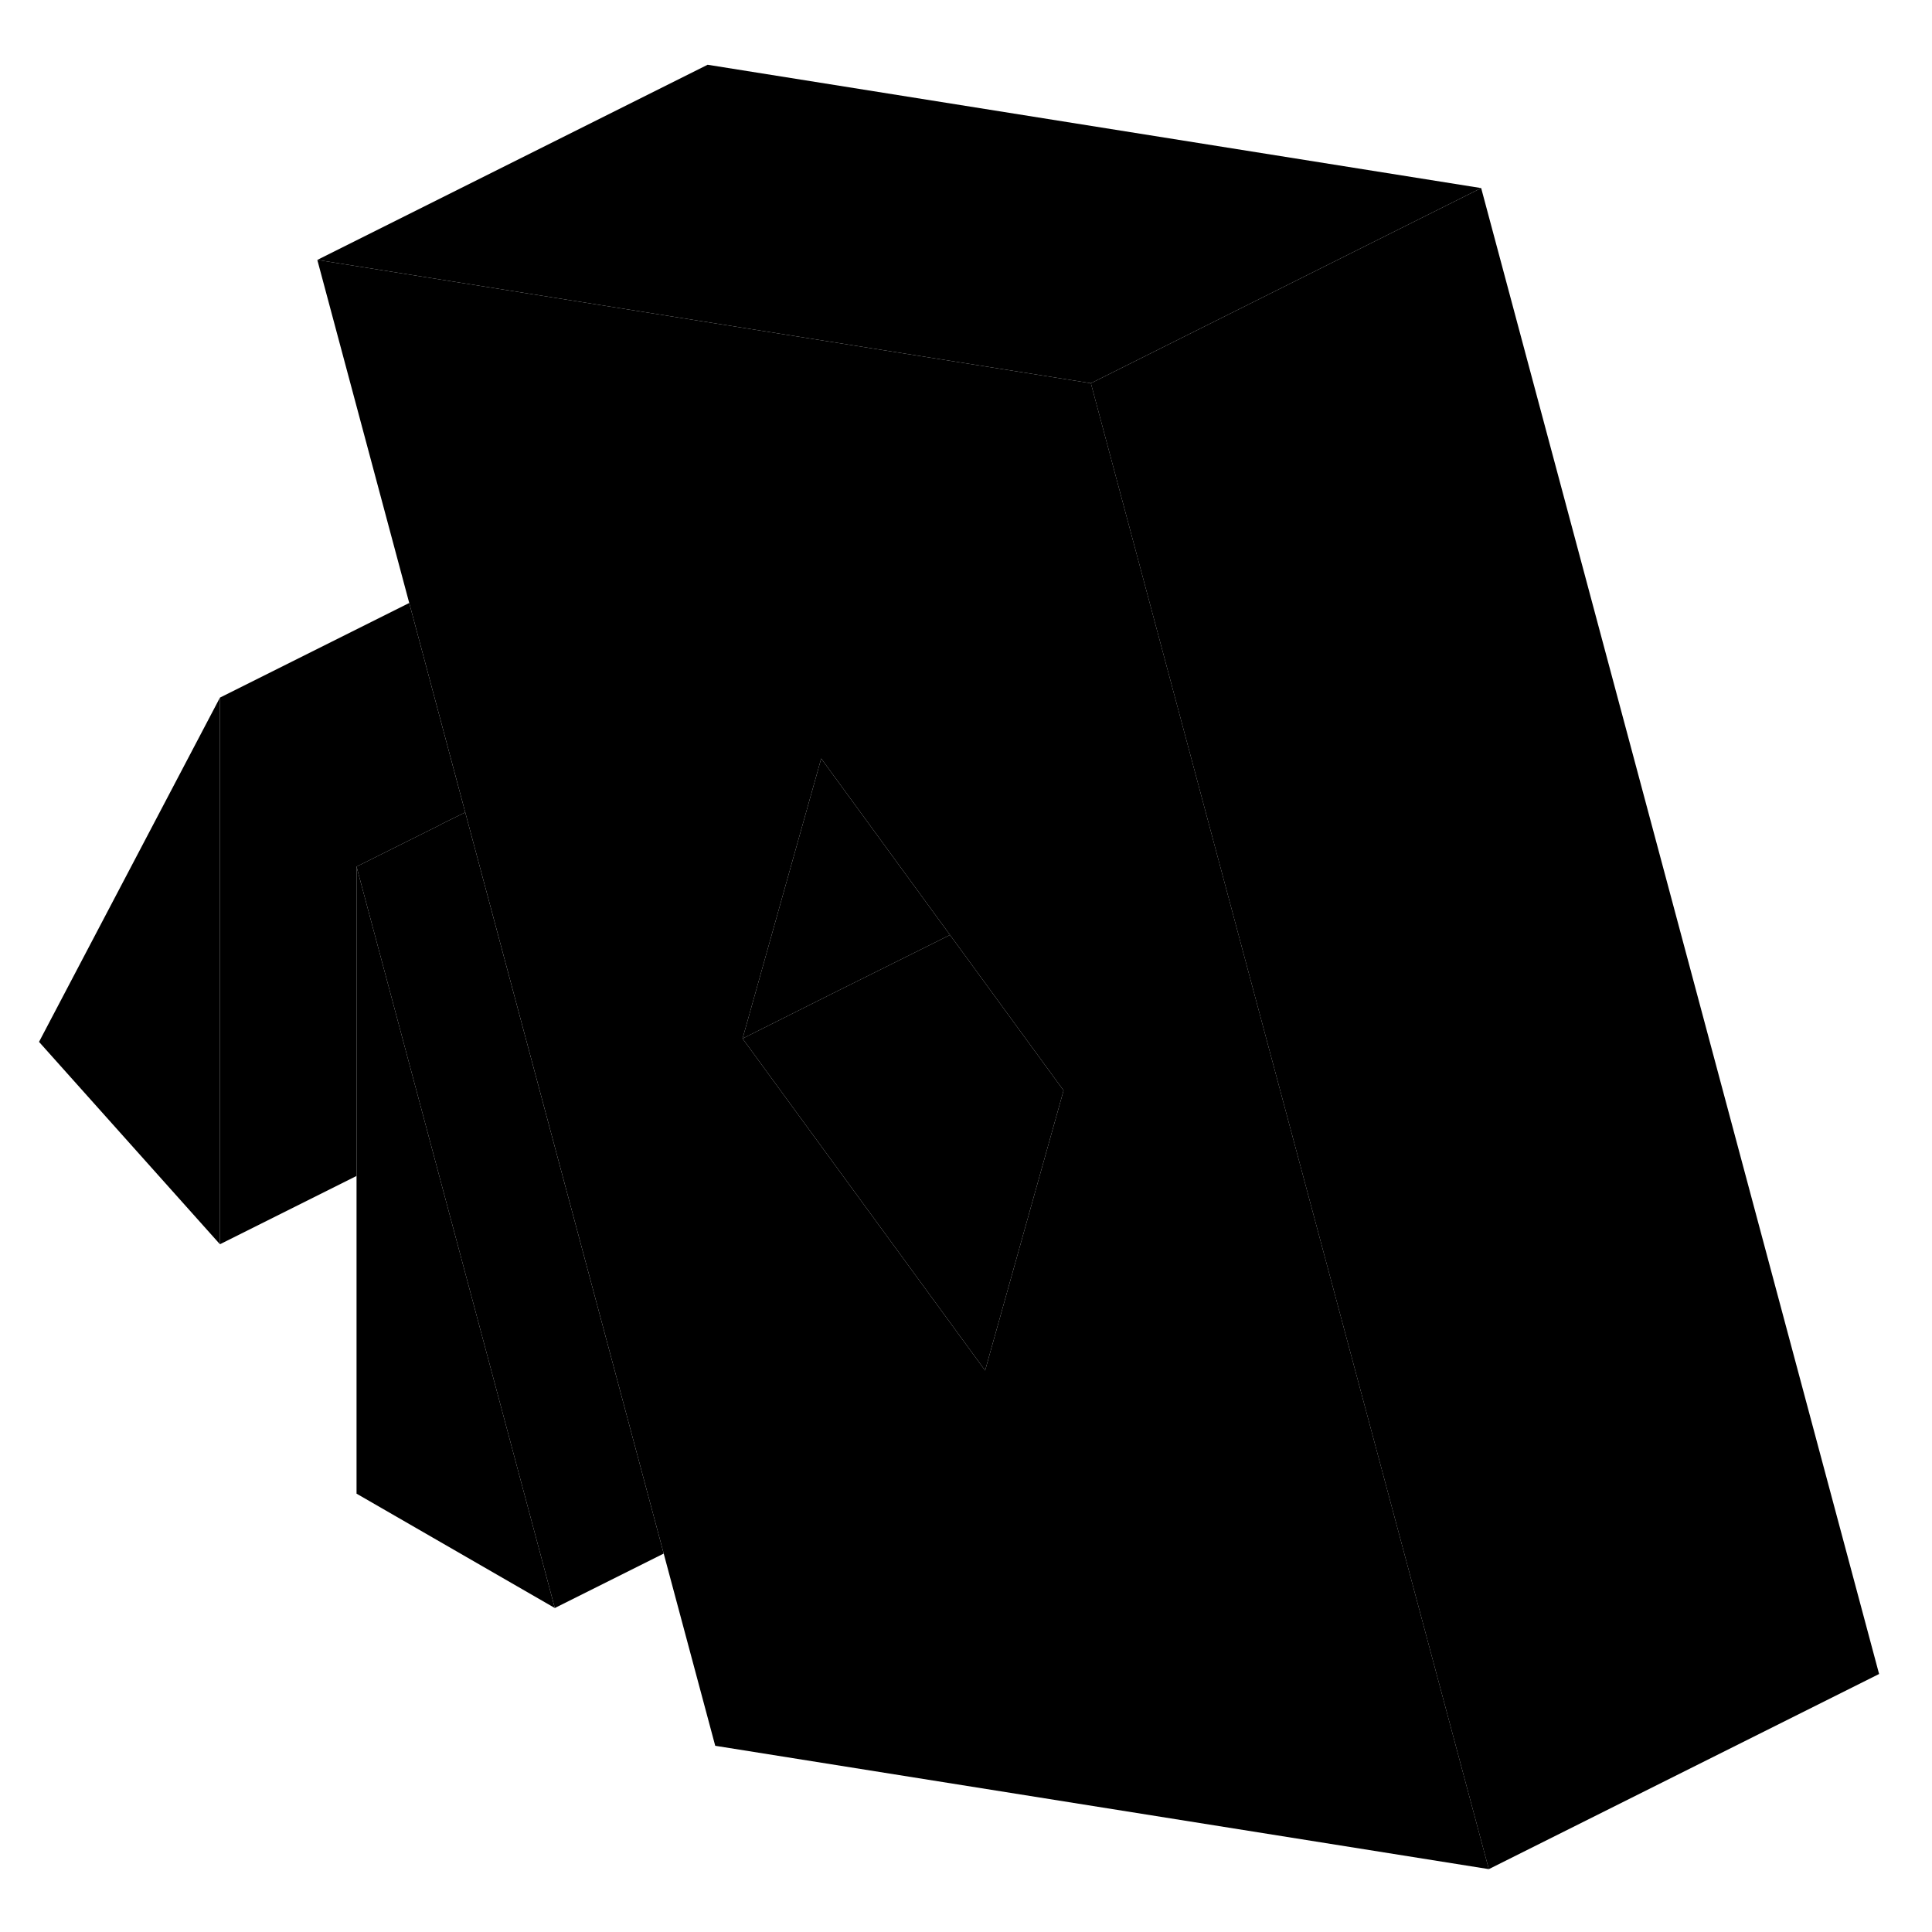<svg width="24" height="24" viewBox="0 0 99 97" class="pr-icon-iso-duotone-secondary" xmlns="http://www.w3.org/2000/svg" stroke-width="1px" stroke-linecap="round" stroke-linejoin="round">
    <path d="M11.27 34.748V62.758L2 52.388L11.27 34.748Z" class="pr-icon-iso-duotone-primary-stroke" stroke-linejoin="round"/>
    <path d="M28.43 81.398L18.27 75.538V43.408L22.009 57.388L28.43 81.398Z" class="pr-icon-iso-duotone-primary-stroke" stroke-linejoin="round"/>
    <path d="M72.6 80.998L64.62 51.218L60.18 34.628L55.9 18.638L39.95 16.098L16.26 12.318L20.97 29.898L23.53 39.468L23.84 40.628L25.3 46.078L27.58 54.598L34.01 78.608L36.65 88.458L76.29 94.778L72.6 80.998ZM52.37 62.478L50.48 69.228L46.33 63.548L38.27 52.518L38.05 52.218L38.27 51.438L40.74 42.638L42.08 37.868L47.92 45.868L48.68 46.908L54.5 54.878L52.37 62.478Z" class="pr-icon-iso-duotone-primary-stroke" stroke-linejoin="round"/>
    <path d="M23.84 40.628L22.599 41.238V41.248L18.27 43.408V59.258L11.27 62.758V34.748L20.97 29.898L23.529 39.468L23.84 40.628Z" class="pr-icon-iso-duotone-primary-stroke" stroke-linejoin="round"/>
    <path d="M34.01 78.608L28.43 81.398L22.009 57.388L18.27 43.408L22.599 41.248V41.238L23.84 40.628L25.299 46.078L27.579 54.598L34.01 78.608Z" class="pr-icon-iso-duotone-primary-stroke" stroke-linejoin="round"/>
    <path d="M48.68 46.908L48.26 47.118L42.68 49.898L38.27 52.108L38.05 52.218L38.27 51.438L40.74 42.638L42.08 37.868L47.92 45.868L48.68 46.908Z" class="pr-icon-iso-duotone-primary-stroke" stroke-linejoin="round"/>
    <path d="M54.5 54.878L52.37 62.478L50.48 69.228L46.33 63.548L38.27 52.518L38.05 52.218L38.27 52.108L42.68 49.898L48.26 47.118L48.68 46.908L54.5 54.878Z" class="pr-icon-iso-duotone-primary-stroke" stroke-linejoin="round"/>
    <path d="M75.9 8.638L55.9 18.638L39.95 16.098L16.26 12.318L36.26 2.318L75.9 8.638Z" class="pr-icon-iso-duotone-primary-stroke" stroke-linejoin="round"/>
    <path d="M96.289 84.779L76.289 94.779L72.599 80.999L64.619 51.219L60.179 34.629L55.899 18.639L75.899 8.639L96.289 84.779Z" class="pr-icon-iso-duotone-primary-stroke" stroke-linejoin="round"/>
</svg>